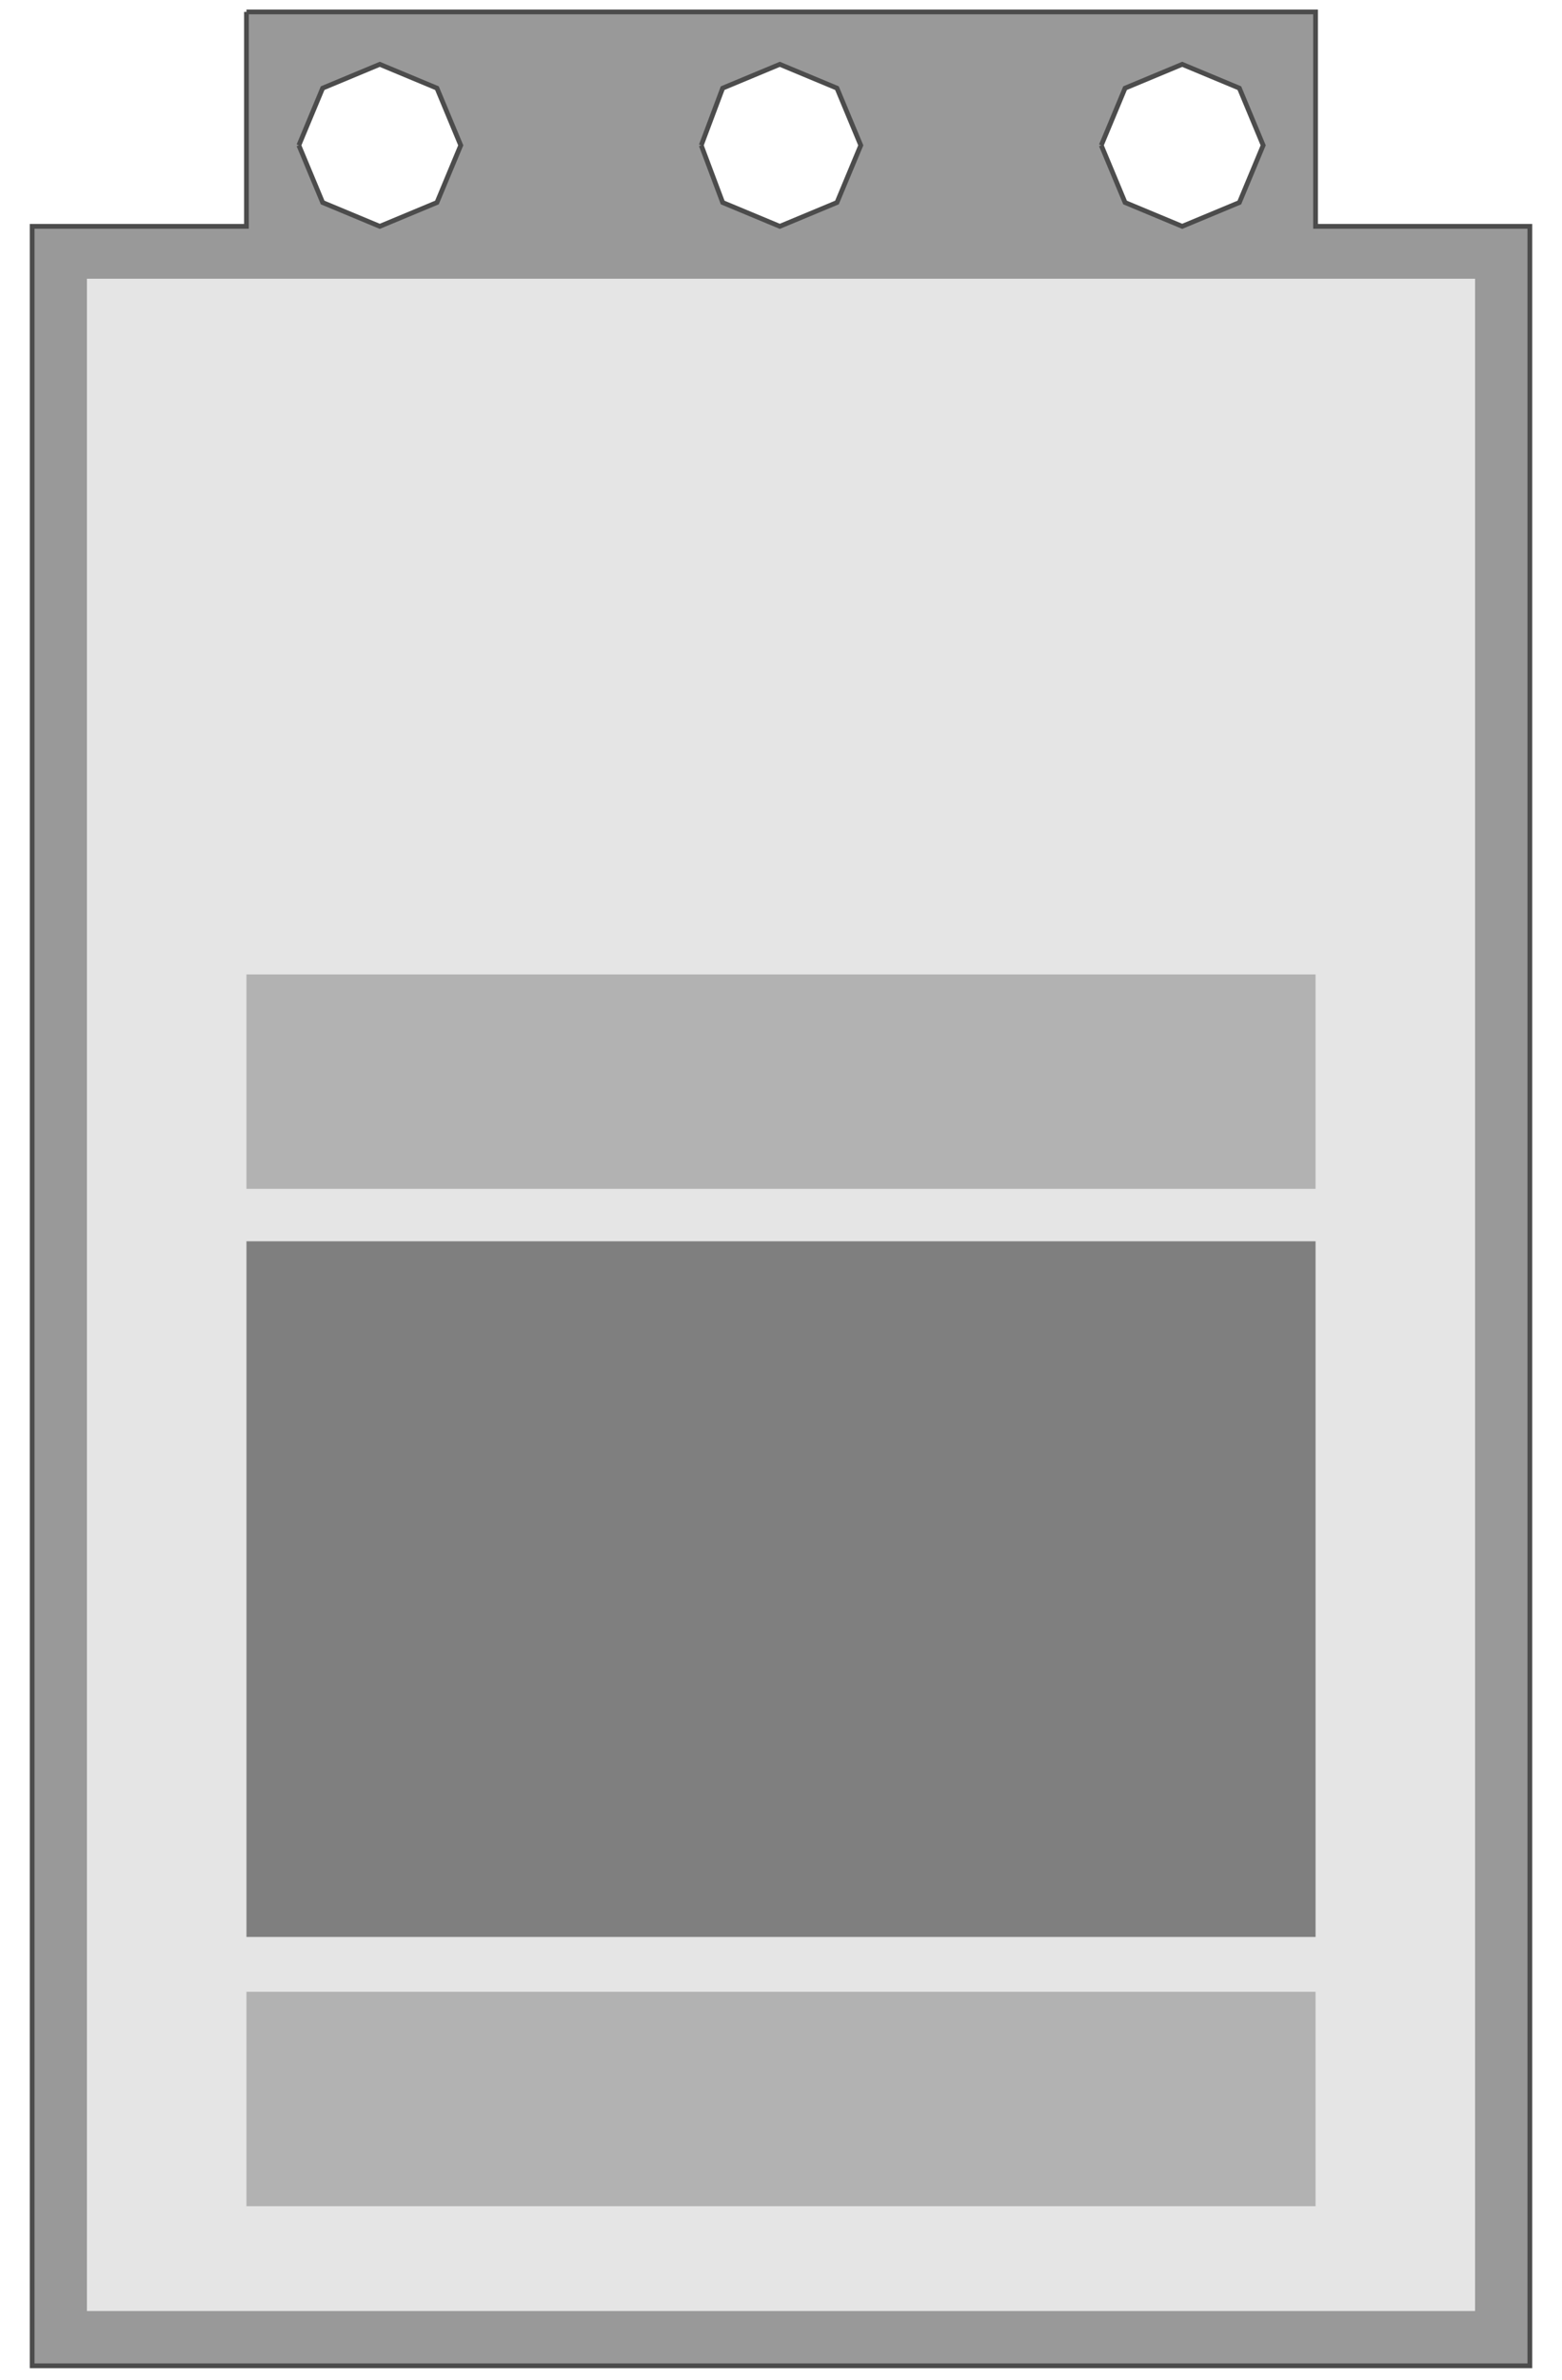 <!DOCTYPE svg PUBLIC "-//W3C//DTD SVG 20000303 Stylable//EN" "http://www.w3.org/TR/2000/03/WD-SVG-20000303/DTD/svg-20000303-stylable.dtd"><svg xmlns="http://www.w3.org/2000/svg" width="656px" height="999px" viewBox="0 0 639 999"><path style="fill:#999" d="M319,27 l24,10 10,24 -10,24 -24,10 -23,-10 -10,-24 10,-24 23,-10 0,-22 -168,0 0,22 24,10 10,24 -10,24 -24,10 -24,-10 -10,-24 10,-24 24,-10 0,-22 -56,0 0,90 -90,0 0,898 629,0 0,-898 -90,0 0,-90 -56,0 0,22 24,10 10,24 -10,24 -24,10 -24,-10 -10,-24 10,-24 24,-10 0,-22 -169,0 0,22z" /><path style="fill:none;stroke:#4c4c4c;stroke-width:2" d="M95,5 l0,90 -90,0 0,898 629,0 0,-898 -90,0 0,-90 -449,0" /><path style="fill:none;stroke:#4c4c4c;stroke-width:2" d="M117,61 l10,-24 24,-10 24,10 10,24 -10,24 -24,10 -24,-10 -10,-24" /><path style="fill:none;stroke:#4c4c4c;stroke-width:2" d="M286,61 l9,-24 24,-10 24,10 10,24 -10,24 -24,10 -24,-10 -9,-24" /><path style="fill:none;stroke:#4c4c4c;stroke-width:2" d="M454,61 l10,-24 24,-10 24,10 10,24 -10,24 -24,10 -24,-10 -10,-24" /><path style="fill:#e5e5e5" d="M28,117 l583,0 0,853 -583,0 0,-853z" /><path style="fill:#b2b2b2" d="M95,409 l449,0 0,90 -449,0 0,-90z" /><path style="fill:#b2b2b2" d="M95,836 l449,0 0,90 -449,0 0,-90z" /><path style="fill:#7f7f7f" d="M95,521 l449,0 0,292 -449,0 0,-292z" /></svg>